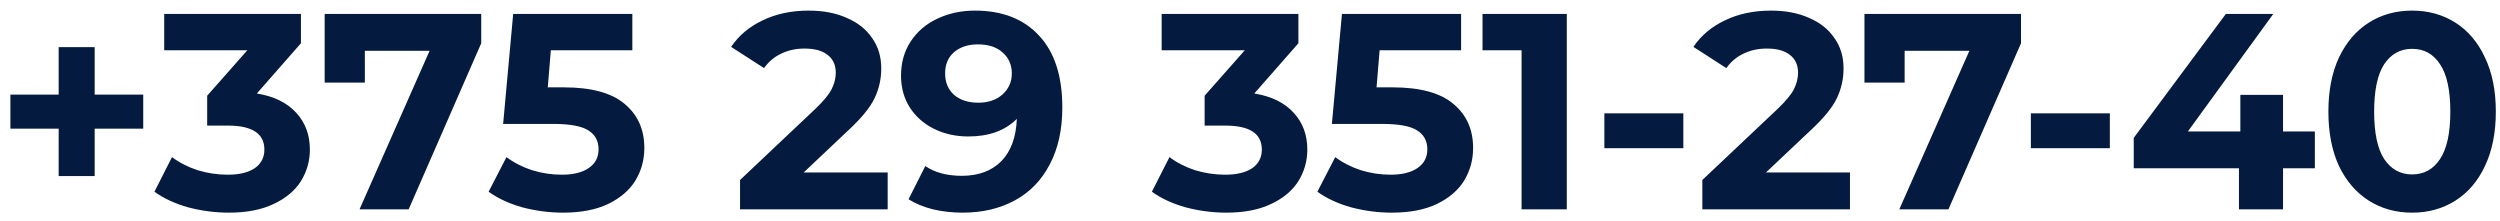 <svg width="215" height="19" viewBox="0 0 215 19" fill="none" xmlns="http://www.w3.org/2000/svg">
<path d="M12.318 11.064H8.142V15.144H5.046V11.064H0.894V8.136H5.046V4.056H8.142V8.136H12.318V11.064ZM22.089 8.04C23.561 8.28 24.689 8.832 25.473 9.696C26.257 10.544 26.649 11.6 26.649 12.864C26.649 13.84 26.393 14.744 25.881 15.576C25.369 16.392 24.585 17.048 23.529 17.544C22.489 18.04 21.209 18.288 19.689 18.288C18.505 18.288 17.337 18.136 16.185 17.832C15.049 17.512 14.081 17.064 13.281 16.488L14.793 13.512C15.433 13.992 16.169 14.368 17.001 14.64C17.849 14.896 18.713 15.024 19.593 15.024C20.569 15.024 21.337 14.84 21.897 14.472C22.457 14.088 22.737 13.552 22.737 12.864C22.737 11.488 21.689 10.8 19.593 10.8H17.817V8.232L21.273 4.32H14.121V1.2H25.881V3.72L22.089 8.04ZM41.385 1.2V3.72L35.145 18H30.921L36.945 4.368H31.377V7.104H27.921V1.2H41.385ZM48.477 7.512C50.845 7.512 52.589 7.984 53.709 8.928C54.845 9.872 55.413 11.136 55.413 12.72C55.413 13.744 55.157 14.68 54.645 15.528C54.133 16.36 53.349 17.032 52.293 17.544C51.253 18.04 49.965 18.288 48.429 18.288C47.245 18.288 46.077 18.136 44.925 17.832C43.789 17.512 42.821 17.064 42.021 16.488L43.557 13.512C44.197 13.992 44.933 14.368 45.765 14.64C46.597 14.896 47.453 15.024 48.333 15.024C49.309 15.024 50.077 14.832 50.637 14.448C51.197 14.064 51.477 13.528 51.477 12.84C51.477 12.12 51.181 11.576 50.589 11.208C50.013 10.84 49.005 10.656 47.565 10.656H43.269L44.133 1.2H54.381V4.32H47.373L47.109 7.512H48.477ZM76.34 14.832V18H63.644V15.48L70.124 9.36C70.812 8.704 71.276 8.144 71.516 7.68C71.756 7.2 71.876 6.728 71.876 6.264C71.876 5.592 71.644 5.08 71.18 4.728C70.732 4.36 70.068 4.176 69.188 4.176C68.452 4.176 67.788 4.32 67.196 4.608C66.604 4.88 66.108 5.296 65.708 5.856L62.876 4.032C63.532 3.056 64.436 2.296 65.588 1.752C66.74 1.192 68.06 0.912 69.548 0.912C70.796 0.912 71.884 1.12 72.812 1.536C73.756 1.936 74.484 2.512 74.996 3.264C75.524 4 75.788 4.872 75.788 5.88C75.788 6.792 75.596 7.648 75.212 8.448C74.828 9.248 74.084 10.16 72.98 11.184L69.116 14.832H76.34ZM83.848 0.912C86.2 0.912 88.04 1.632 89.368 3.072C90.696 4.496 91.36 6.552 91.36 9.24C91.36 11.144 91 12.776 90.28 14.136C89.576 15.496 88.576 16.528 87.28 17.232C85.984 17.936 84.488 18.288 82.792 18.288C81.896 18.288 81.04 18.192 80.224 18C79.408 17.792 78.712 17.504 78.136 17.136L79.576 14.28C80.392 14.84 81.44 15.12 82.72 15.12C84.144 15.12 85.272 14.704 86.104 13.872C86.936 13.024 87.384 11.808 87.448 10.224C86.44 11.232 85.048 11.736 83.272 11.736C82.2 11.736 81.224 11.52 80.344 11.088C79.464 10.656 78.768 10.048 78.256 9.264C77.744 8.464 77.488 7.544 77.488 6.504C77.488 5.384 77.768 4.4 78.328 3.552C78.888 2.704 79.648 2.056 80.608 1.608C81.584 1.144 82.664 0.912 83.848 0.912ZM84.136 8.832C84.984 8.832 85.672 8.6 86.2 8.136C86.744 7.656 87.016 7.048 87.016 6.312C87.016 5.576 86.752 4.976 86.224 4.512C85.712 4.048 85 3.816 84.088 3.816C83.256 3.816 82.576 4.04 82.048 4.488C81.536 4.936 81.28 5.544 81.28 6.312C81.28 7.08 81.536 7.696 82.048 8.16C82.576 8.608 83.272 8.832 84.136 8.832ZM107.87 8.04C109.342 8.28 110.47 8.832 111.254 9.696C112.038 10.544 112.43 11.6 112.43 12.864C112.43 13.84 112.174 14.744 111.662 15.576C111.15 16.392 110.366 17.048 109.31 17.544C108.27 18.04 106.99 18.288 105.47 18.288C104.286 18.288 103.118 18.136 101.966 17.832C100.83 17.512 99.862 17.064 99.062 16.488L100.574 13.512C101.214 13.992 101.95 14.368 102.782 14.64C103.63 14.896 104.494 15.024 105.374 15.024C106.35 15.024 107.118 14.84 107.678 14.472C108.238 14.088 108.518 13.552 108.518 12.864C108.518 11.488 107.47 10.8 105.374 10.8H103.598V8.232L107.054 4.32H99.902V1.2H111.662V3.72L107.87 8.04ZM119.751 7.512C122.119 7.512 123.863 7.984 124.983 8.928C126.119 9.872 126.687 11.136 126.687 12.72C126.687 13.744 126.431 14.68 125.919 15.528C125.407 16.36 124.623 17.032 123.567 17.544C122.527 18.04 121.239 18.288 119.703 18.288C118.519 18.288 117.351 18.136 116.199 17.832C115.063 17.512 114.095 17.064 113.295 16.488L114.831 13.512C115.471 13.992 116.207 14.368 117.039 14.64C117.871 14.896 118.727 15.024 119.607 15.024C120.583 15.024 121.351 14.832 121.911 14.448C122.471 14.064 122.751 13.528 122.751 12.84C122.751 12.12 122.455 11.576 121.863 11.208C121.287 10.84 120.279 10.656 118.839 10.656H114.543L115.407 1.2H125.655V4.32H118.647L118.383 7.512H119.751ZM134.744 1.2V18H130.856V4.32H127.496V1.2H134.744ZM137.975 9.744H144.767V12.744H137.975V9.744ZM159.097 14.832V18H146.401V15.48L152.881 9.36C153.569 8.704 154.033 8.144 154.273 7.68C154.513 7.2 154.633 6.728 154.633 6.264C154.633 5.592 154.401 5.08 153.937 4.728C153.489 4.36 152.825 4.176 151.945 4.176C151.209 4.176 150.545 4.32 149.953 4.608C149.361 4.88 148.865 5.296 148.465 5.856L145.633 4.032C146.289 3.056 147.193 2.296 148.345 1.752C149.497 1.192 150.817 0.912 152.305 0.912C153.553 0.912 154.641 1.12 155.569 1.536C156.513 1.936 157.241 2.512 157.753 3.264C158.281 4 158.545 4.872 158.545 5.88C158.545 6.792 158.353 7.648 157.969 8.448C157.585 9.248 156.841 10.16 155.737 11.184L151.873 14.832H159.097ZM173.807 1.2V3.72L167.567 18H163.343L169.367 4.368H163.799V7.104H160.343V1.2H173.807ZM174.654 9.744H181.446V12.744H174.654V9.744ZM199.078 14.472H196.342V18H192.55V14.472H183.502V11.856L191.422 1.2H195.502L188.158 11.304H192.67V8.16H196.342V11.304H199.078V14.472ZM207.441 18.288C206.049 18.288 204.809 17.944 203.721 17.256C202.633 16.568 201.777 15.576 201.153 14.28C200.545 12.968 200.241 11.408 200.241 9.6C200.241 7.792 200.545 6.24 201.153 4.944C201.777 3.632 202.633 2.632 203.721 1.944C204.809 1.256 206.049 0.912 207.441 0.912C208.833 0.912 210.073 1.256 211.161 1.944C212.249 2.632 213.097 3.632 213.705 4.944C214.329 6.24 214.641 7.792 214.641 9.6C214.641 11.408 214.329 12.968 213.705 14.28C213.097 15.576 212.249 16.568 211.161 17.256C210.073 17.944 208.833 18.288 207.441 18.288ZM207.441 15C208.465 15 209.265 14.56 209.841 13.68C210.433 12.8 210.729 11.44 210.729 9.6C210.729 7.76 210.433 6.4 209.841 5.52C209.265 4.64 208.465 4.2 207.441 4.2C206.433 4.2 205.633 4.64 205.041 5.52C204.465 6.4 204.177 7.76 204.177 9.6C204.177 11.44 204.465 12.8 205.041 13.68C205.633 14.56 206.433 15 207.441 15Z" fill="#041A3F"/>
</svg>
